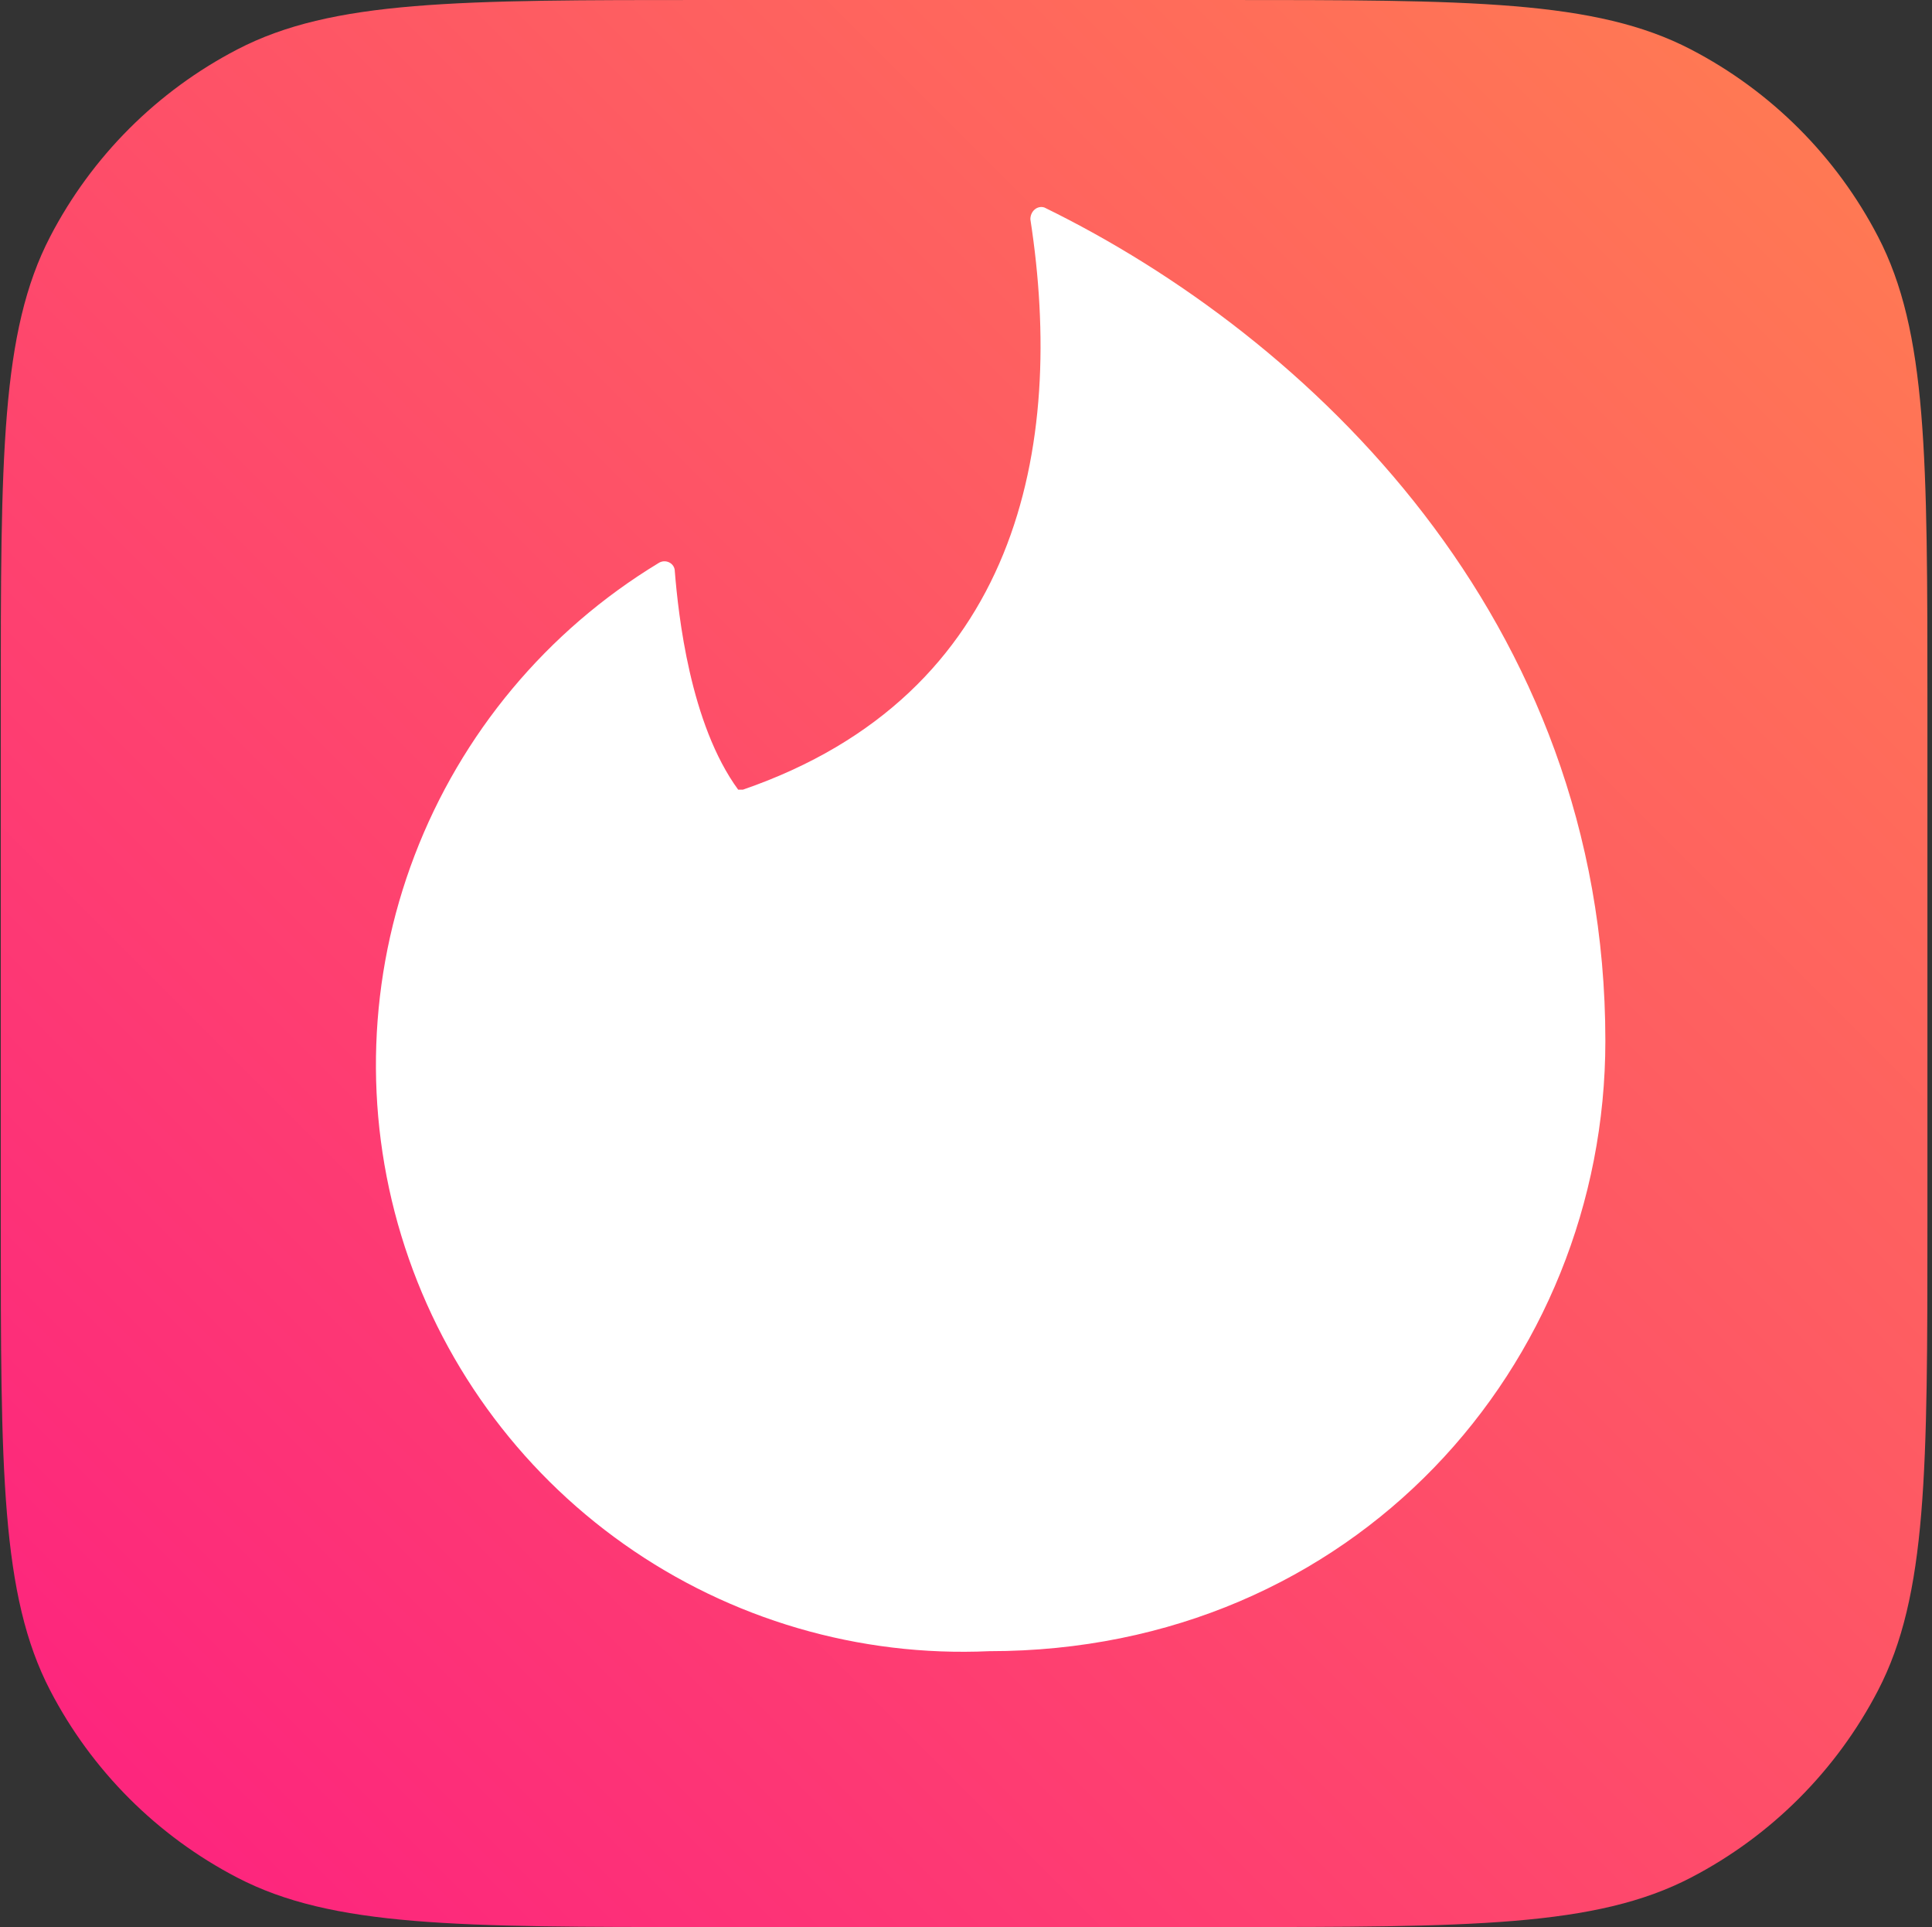 <svg width="361" height="360" viewBox="0 0 361 360" fill="none" xmlns="http://www.w3.org/2000/svg">
<rect x="0" y="0" width="361" height="360" fill="#333333" stroke="none"/>
<path d="M0.144 132.02C0.144 85.322 0.144 61.973 9.376 44.2C17.155 29.223 29.367 17.012 44.344 9.232C62.116 0 85.465 0 132.164 0H228.124C274.822 0 298.171 0 315.943 9.232C330.92 17.012 343.132 29.223 350.911 44.2C360.144 61.973 360.144 85.322 360.144 132.02V227.98C360.144 274.678 360.144 298.027 350.911 315.8C343.132 330.777 330.92 342.988 315.943 350.768C298.171 360 274.822 360 228.124 360H132.164C85.465 360 62.116 360 44.344 350.768C29.367 342.988 17.155 330.777 9.376 315.8C0.144 298.027 0.144 274.678 0.144 227.98V132.02Z" fill="url(#paint0_linear)"/>
<path fill-rule="evenodd" clip-rule="evenodd" d="M138.809 147.524C190.336 129.763 199.106 83.499 192.528 40.962C192.528 39.427 193.844 38.331 195.159 38.769C244.493 62.888 299.967 115.511 299.967 194.446C299.967 254.962 253.045 308.462 184.854 308.462C160.522 309.569 136.514 302.541 116.619 288.487C96.725 274.433 82.078 254.154 74.989 230.851C67.9 207.548 68.773 182.548 77.471 159.796C86.168 137.044 102.195 117.837 123.022 105.206C124.338 104.329 126.092 105.206 126.092 106.741C126.749 114.853 128.942 135.245 137.932 147.524H138.809V147.524Z" fill="white"/>
<defs>
<linearGradient id="paint0_linear" x1="334.429" y1="25.714" x2="25.858" y2="334.286" gradientUnits="userSpaceOnUse">
<stop stop-color="#FF7854"/>
<stop offset="1" stop-color="#FD267D"/>
</linearGradient>
</defs>
</svg>
